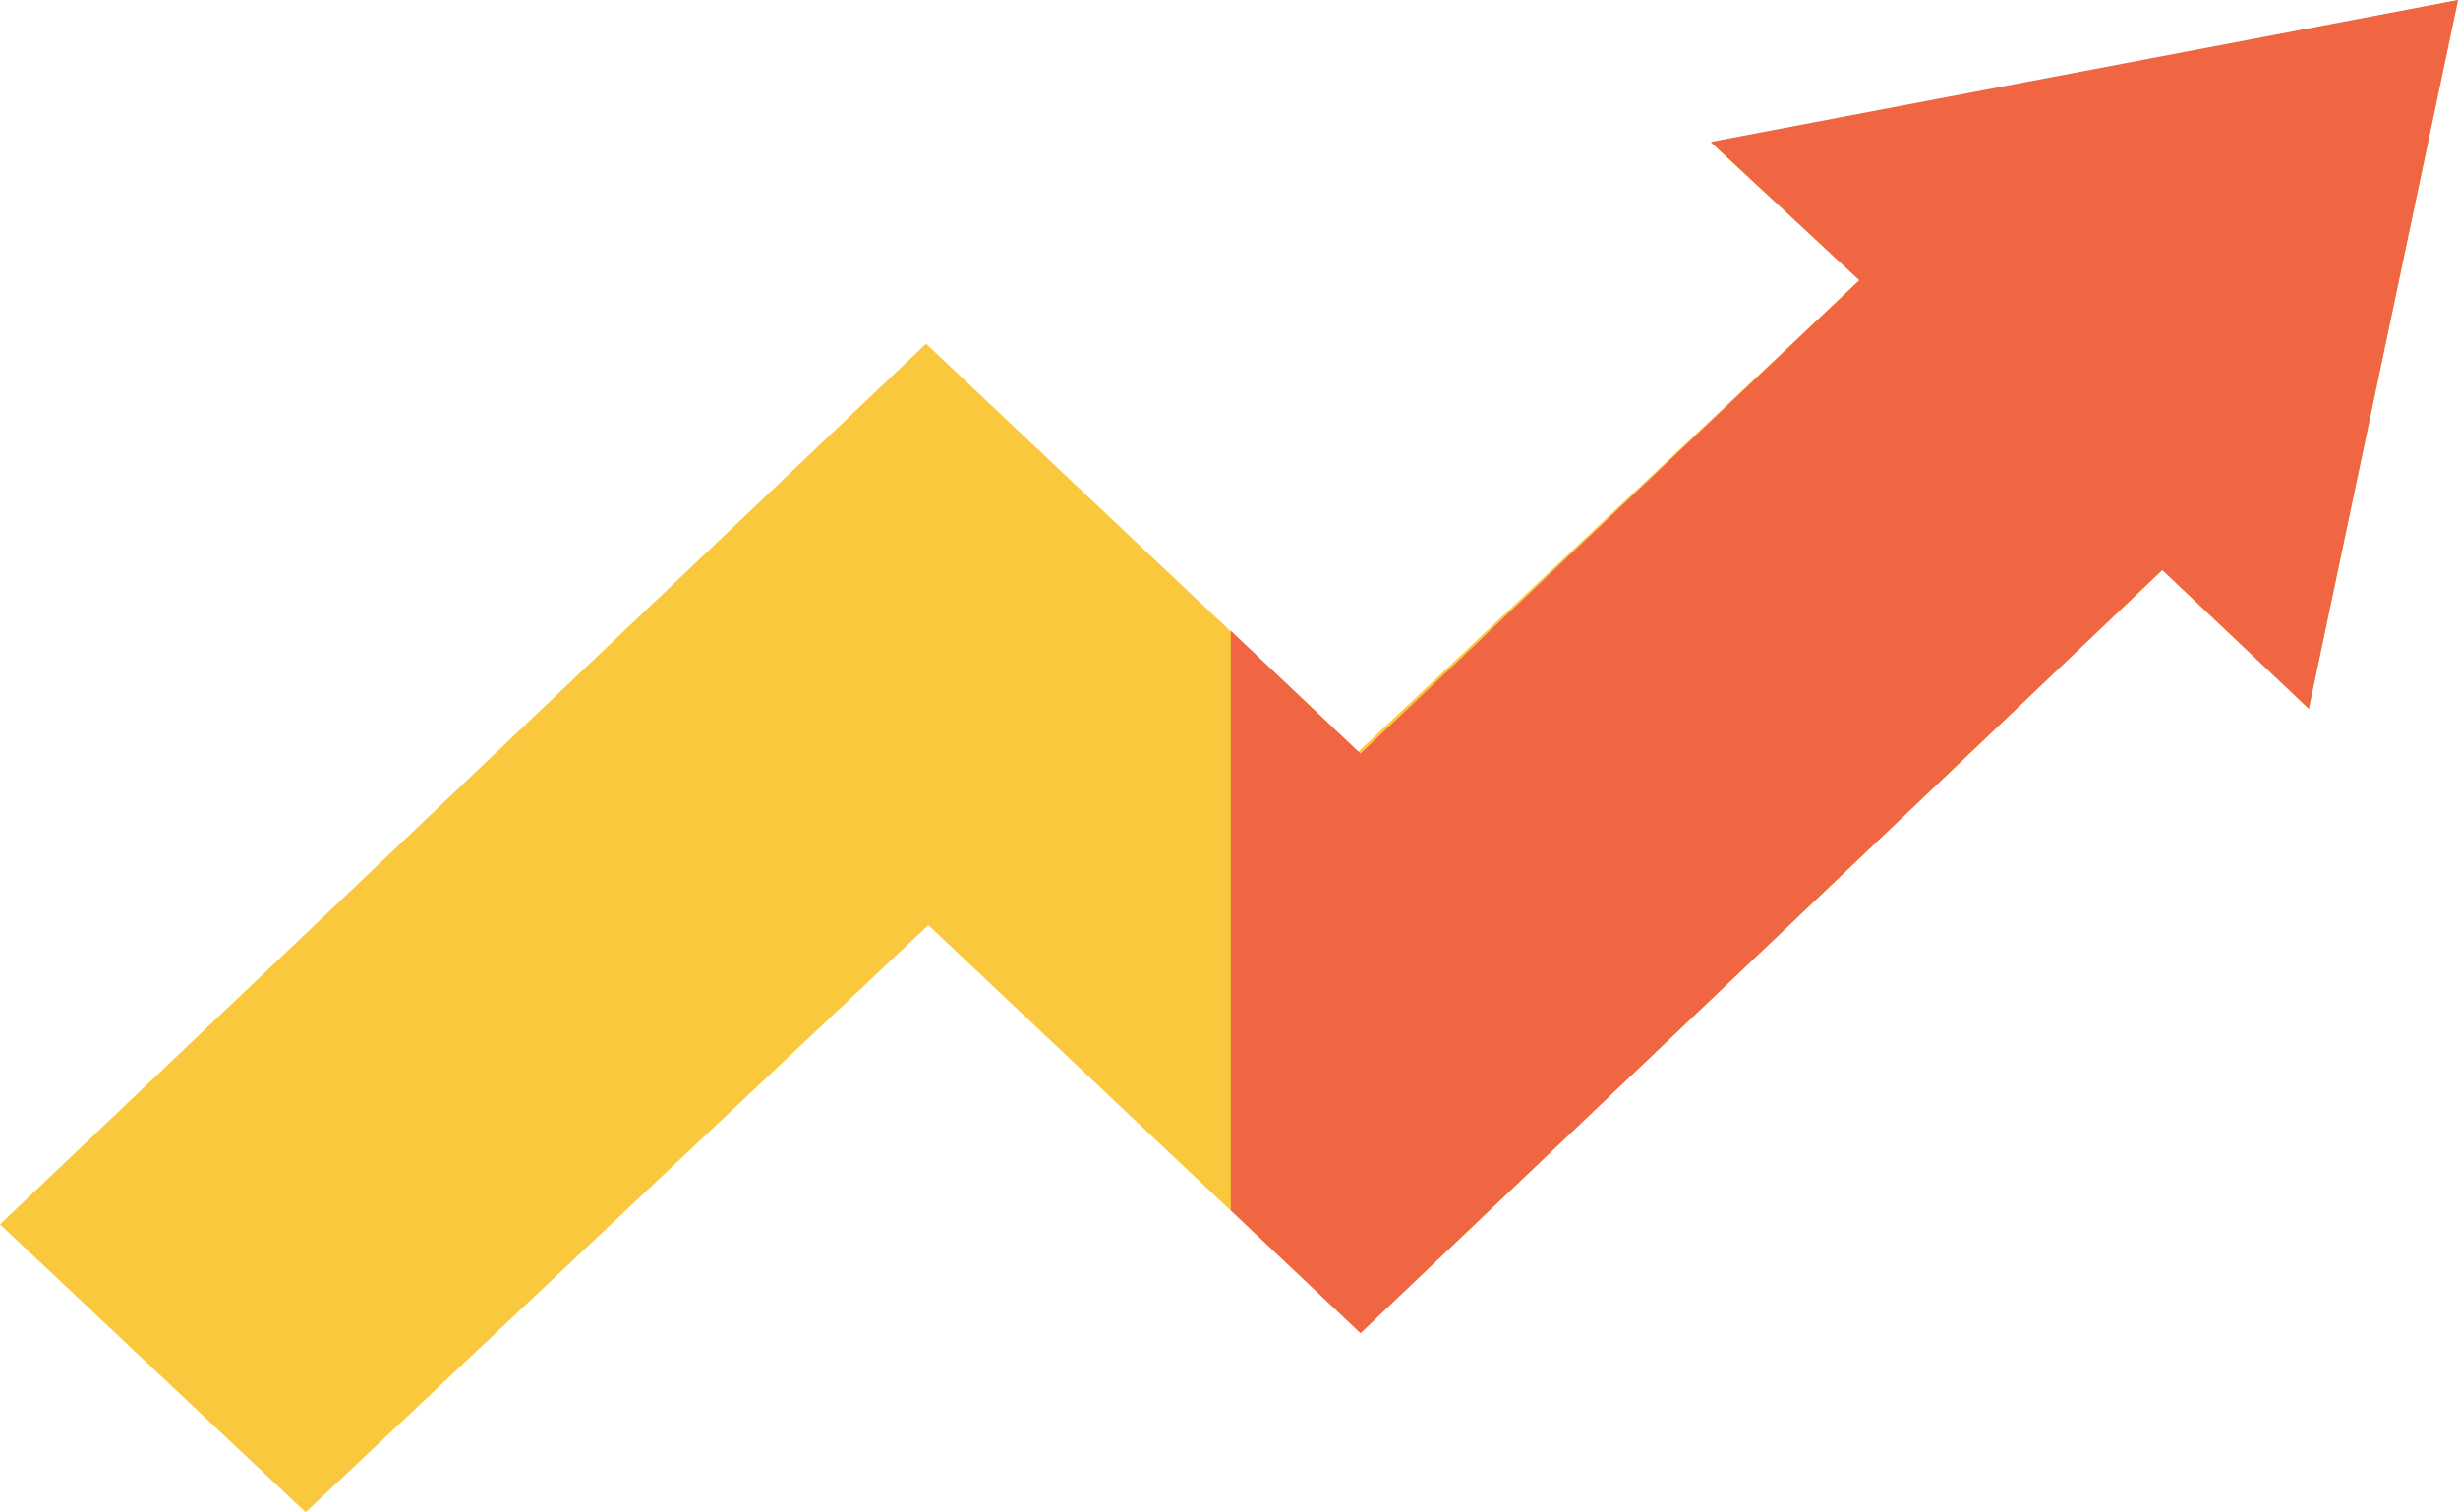 <svg xmlns="http://www.w3.org/2000/svg" viewBox="0 0 54.2 33.35"><defs><style>.cls-1{fill:#fac83d;}.cls-2{fill:#f06542;}</style></defs><title>Asset 45</title><g id="Layer_2" data-name="Layer 2"><g id="_750_x_5766_px_Artboard_2" data-name="750 x 5766 px Artboard 2"><g id="Text"><g id="Increase"><path class="cls-1" d="M6.74,33.35,0,27,20.42,7.58l9.53,9L41,6.18l-3.23-3L54.2,0,50.91,15.63l-3.23-3.06L30,29.4l-9.53-9Z"/></g><path class="cls-2" d="M41,6.18,30,16.62l-2.86-2.71V26.69L30,29.4,47.68,12.57l3.23,3.06L54.2,0,37.72,3.13Z"/></g></g></g></svg>